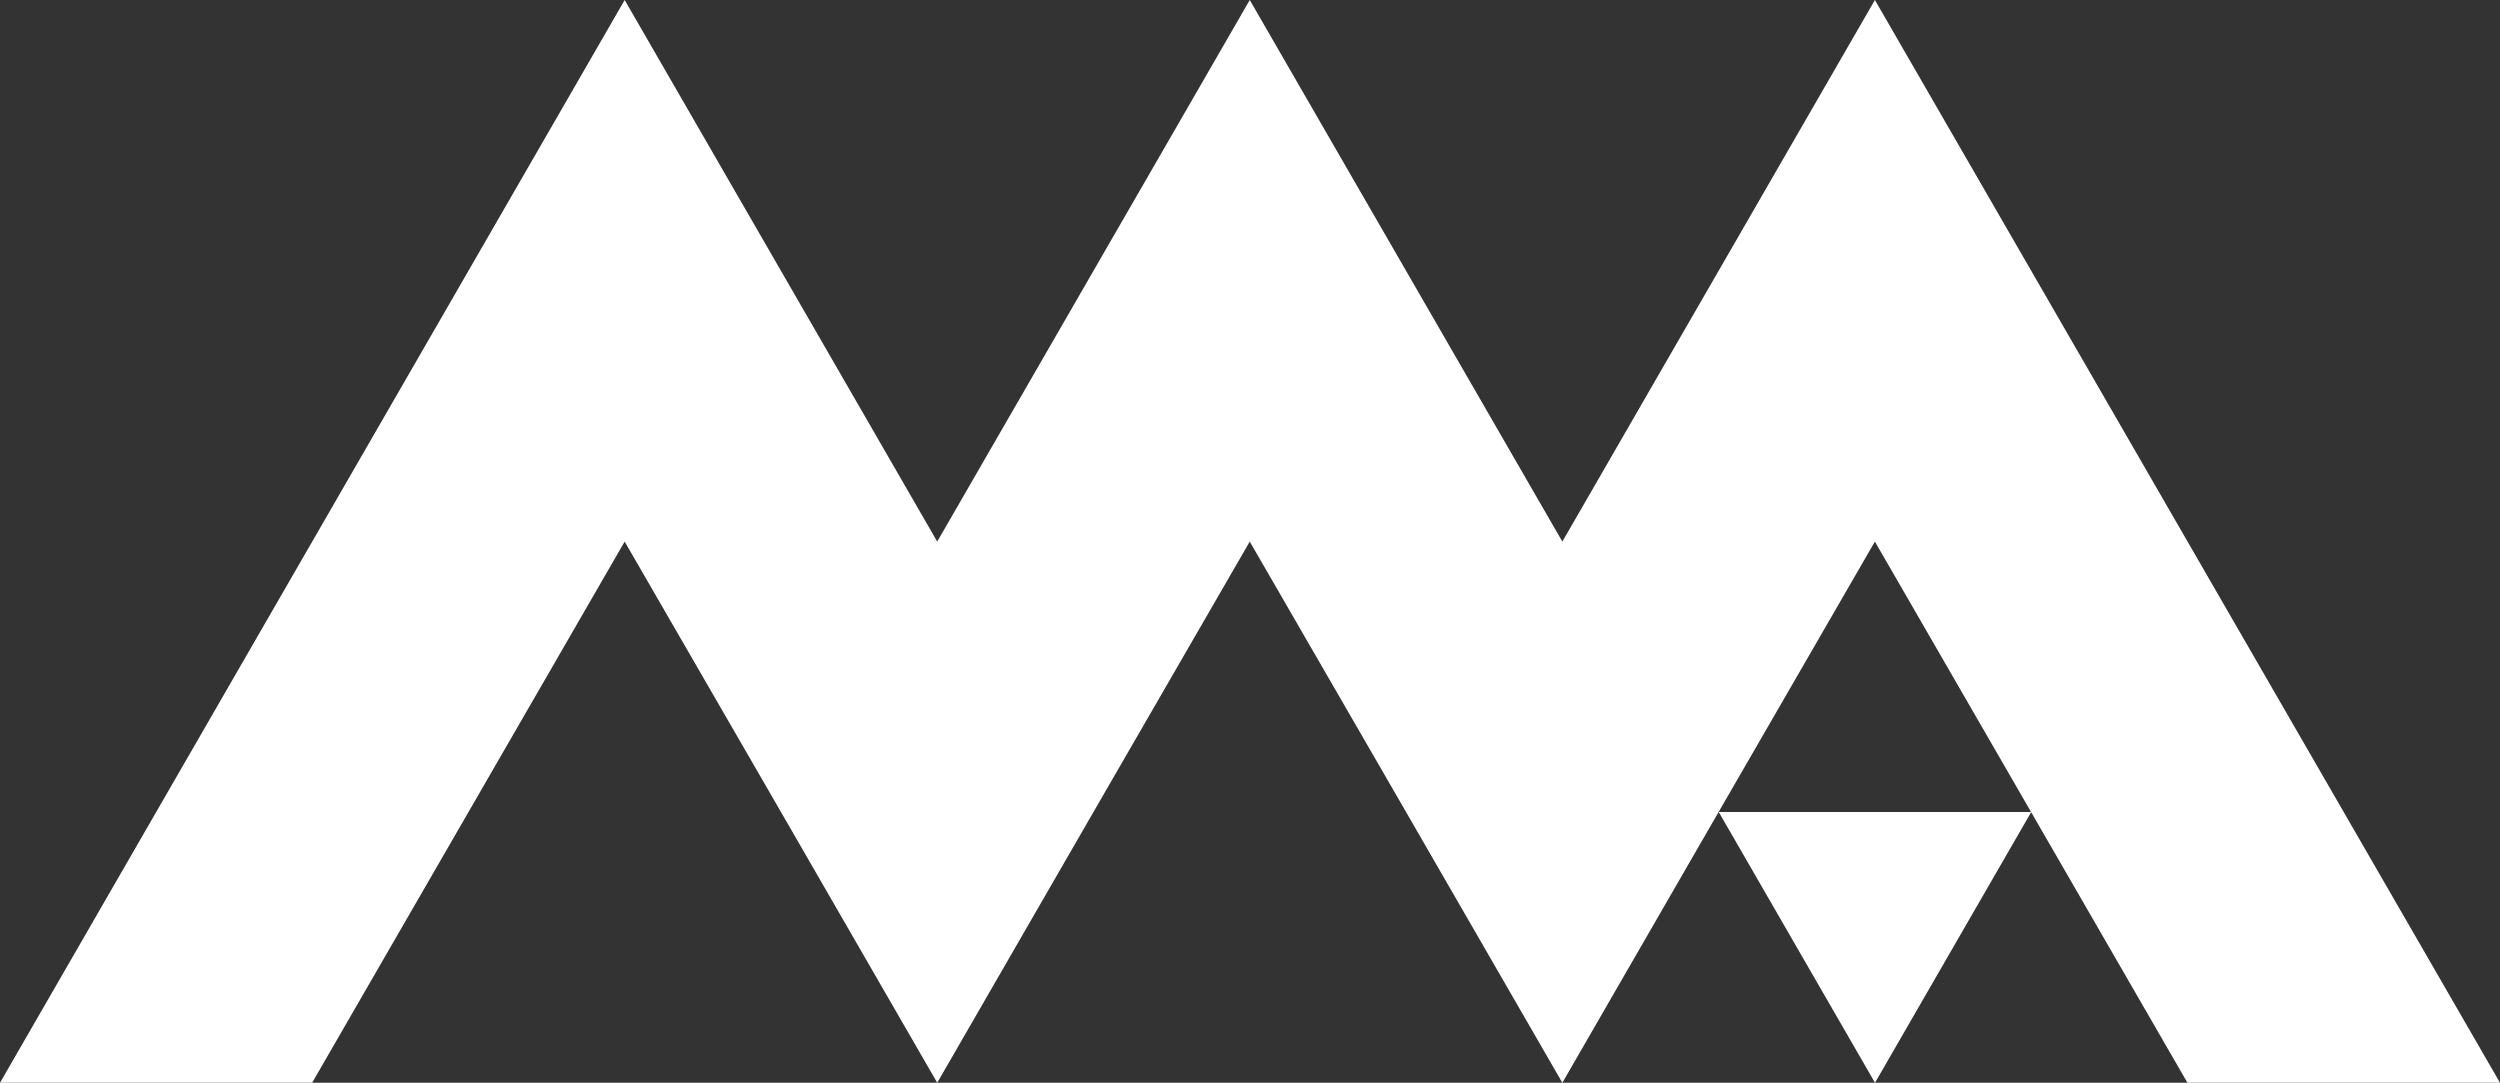 <?xml version="1.0" encoding="utf-8"?>
<!-- Generator: Adobe Illustrator 16.0.0, SVG Export Plug-In . SVG Version: 6.00 Build 0)  -->
<!DOCTYPE svg PUBLIC "-//W3C//DTD SVG 1.1//EN" "http://www.w3.org/Graphics/SVG/1.1/DTD/svg11.dtd">
<svg version="1.1" id="Layer_1" xmlns="http://www.w3.org/2000/svg" xmlns:xlink="http://www.w3.org/1999/xlink" x="0px" y="0px"
	 width="304.833px" height="132.025px" viewBox="0 0 304.833 132.025" enable-background="new 0 0 304.833 132.025"
	 xml:space="preserve">
<rect x="0" y="0" width="304.833" height="132.025" fill="#333333" stroke="none"/>
<g>
</g>
<polygon fill="#FFFFFF" points="304.833,132.025 228.612,0 190.502,66.038 152.387,0 114.278,66.038 76.168,0 0,132.025 
	38.059,132.025 76.168,66.038 95.223,99.006 114.278,132.025 133.333,99.006 152.387,66.038 171.442,99.006 190.502,132.025 
	209.557,99.006 228.612,66.038 247.653,99.006 209.568,99.006 228.624,132.025 247.666,99.029 266.722,132.025 "/>
</svg>
